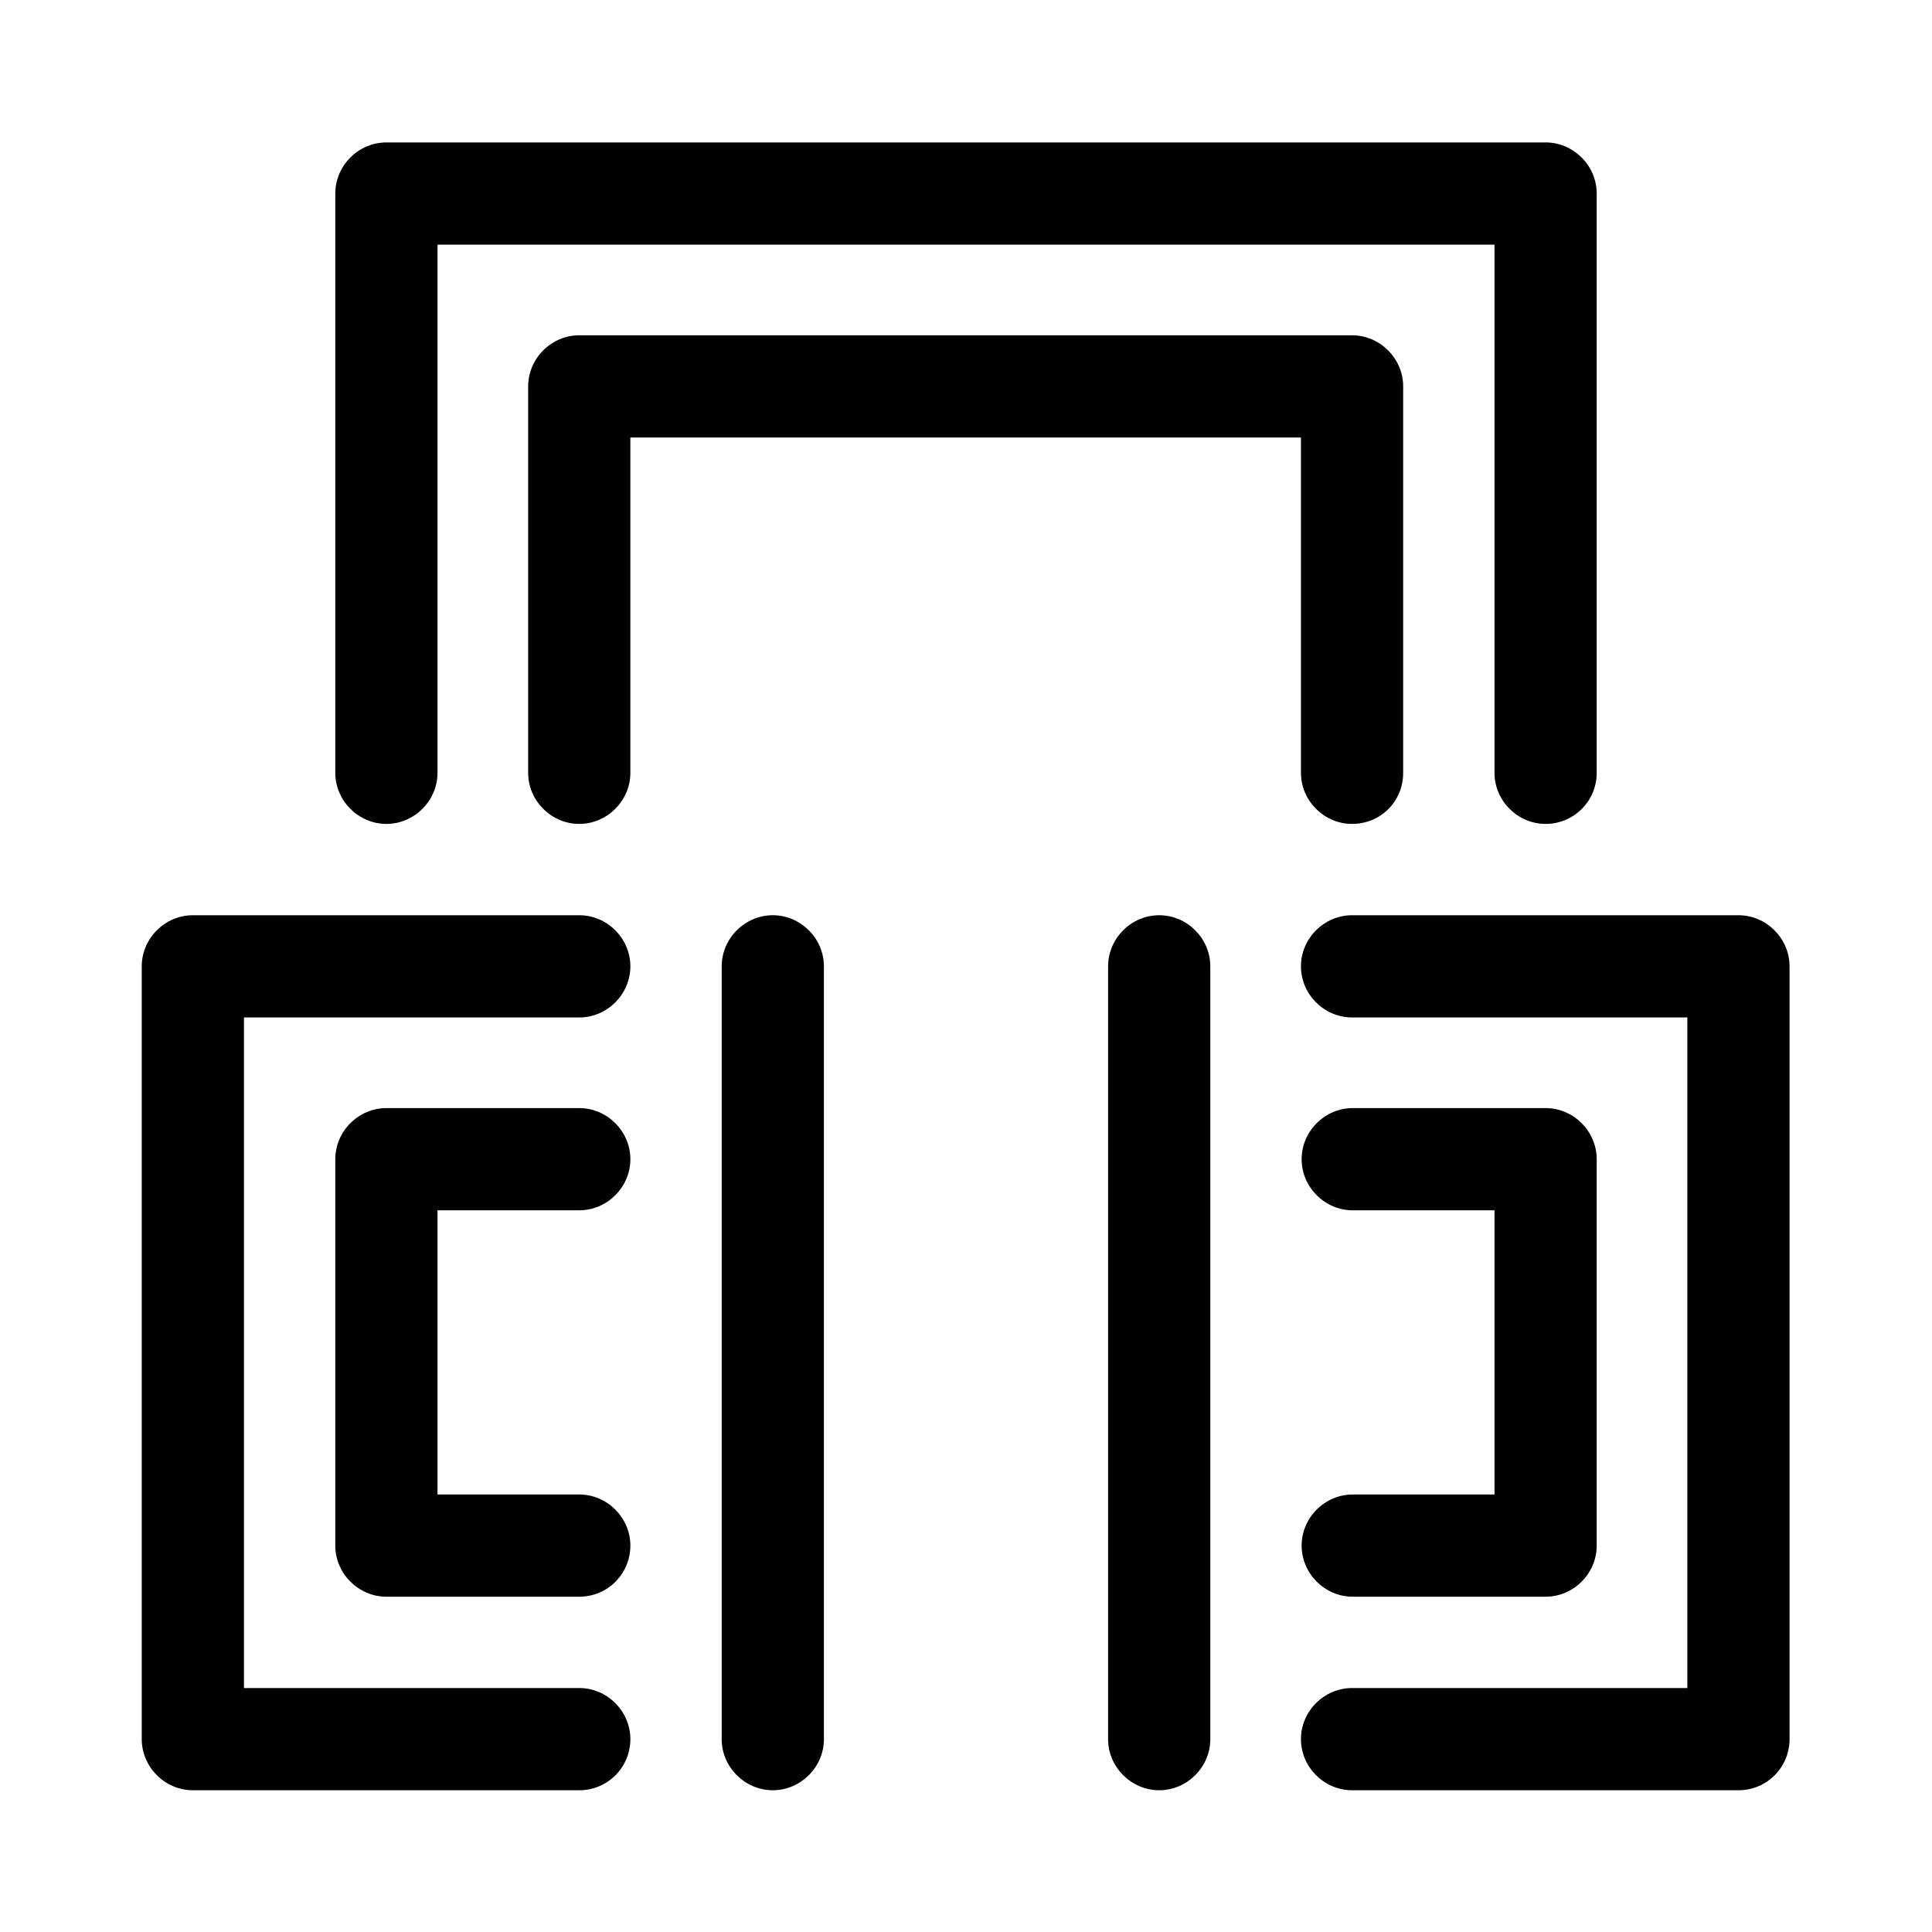 <?xml version="1.0" encoding="utf-8"?>
<!-- Generator: Adobe Illustrator 19.2.1, SVG Export Plug-In . SVG Version: 6.00 Build 0)  -->
<svg version="1.1" id="Calque_1" xmlns="http://www.w3.org/2000/svg" xmlns:xlink="http://www.w3.org/1999/xlink" x="0px" y="0px"
	 viewBox="0 0 283.5 283.5" style="enable-background:new 0 0 283.5 283.5;" xml:space="preserve">
<path d="M226.8,120.9c-4.1,0-7.5-3.4-7.5-7.5V35.9H64.2v77.5c0,4.1-3.4,7.5-7.5,7.5s-7.5-3.4-7.5-7.5v-85c0-4.1,3.4-7.5,7.5-7.5
	h170.1c4.1,0,7.5,3.4,7.5,7.5v85C234.3,117.6,230.9,120.9,226.8,120.9z"/>
<path d="M198.4,120.9c-4.1,0-7.5-3.4-7.5-7.5V64.2H92.5v49.2c0,4.1-3.4,7.5-7.5,7.5s-7.5-3.4-7.5-7.5V56.7c0-4.1,3.4-7.5,7.5-7.5
	h113.4c4.1,0,7.5,3.4,7.5,7.5v56.7C205.9,117.6,202.6,120.9,198.4,120.9z"/>
<path d="M85,262.7H28.3c-4.1,0-7.5-3.4-7.5-7.5V141.8c0-4.1,3.4-7.5,7.5-7.5H85c4.1,0,7.5,3.4,7.5,7.5s-3.4,7.5-7.5,7.5H35.8v98.4
	H85c4.1,0,7.5,3.4,7.5,7.5S89.2,262.7,85,262.7z"/>
<path d="M85,234.3H56.7c-4.1,0-7.5-3.4-7.5-7.5v-56.7c0-4.1,3.4-7.5,7.5-7.5H85c4.1,0,7.5,3.4,7.5,7.5s-3.4,7.5-7.5,7.5H64.2v41.7
	H85c4.1,0,7.5,3.4,7.5,7.5S89.2,234.3,85,234.3z"/>
<path d="M113.4,262.7c-4.1,0-7.5-3.4-7.5-7.5V141.8c0-4.1,3.4-7.5,7.5-7.5s7.5,3.4,7.5,7.5v113.4
	C120.9,259.3,117.5,262.7,113.4,262.7z"/>
<path d="M170.1,262.7c-4.1,0-7.5-3.4-7.5-7.5V141.8c0-4.1,3.4-7.5,7.5-7.5s7.5,3.4,7.5,7.5v113.4
	C177.6,259.3,174.2,262.7,170.1,262.7z"/>
<path d="M255.1,262.7h-56.7c-4.1,0-7.5-3.4-7.5-7.5s3.4-7.5,7.5-7.5h49.2v-98.4h-49.2c-4.1,0-7.5-3.4-7.5-7.5s3.4-7.5,7.5-7.5h56.7
	c4.1,0,7.5,3.4,7.5,7.5v113.4C262.6,259.3,259.3,262.7,255.1,262.7z"/>
<path d="M226.8,234.3h-28.3c-4.1,0-7.5-3.4-7.5-7.5s3.4-7.5,7.5-7.5h20.8v-41.7h-20.8c-4.1,0-7.5-3.4-7.5-7.5s3.4-7.5,7.5-7.5h28.3
	c4.1,0,7.5,3.4,7.5,7.5v56.7C234.3,230.9,230.9,234.3,226.8,234.3z"/>
</svg>
